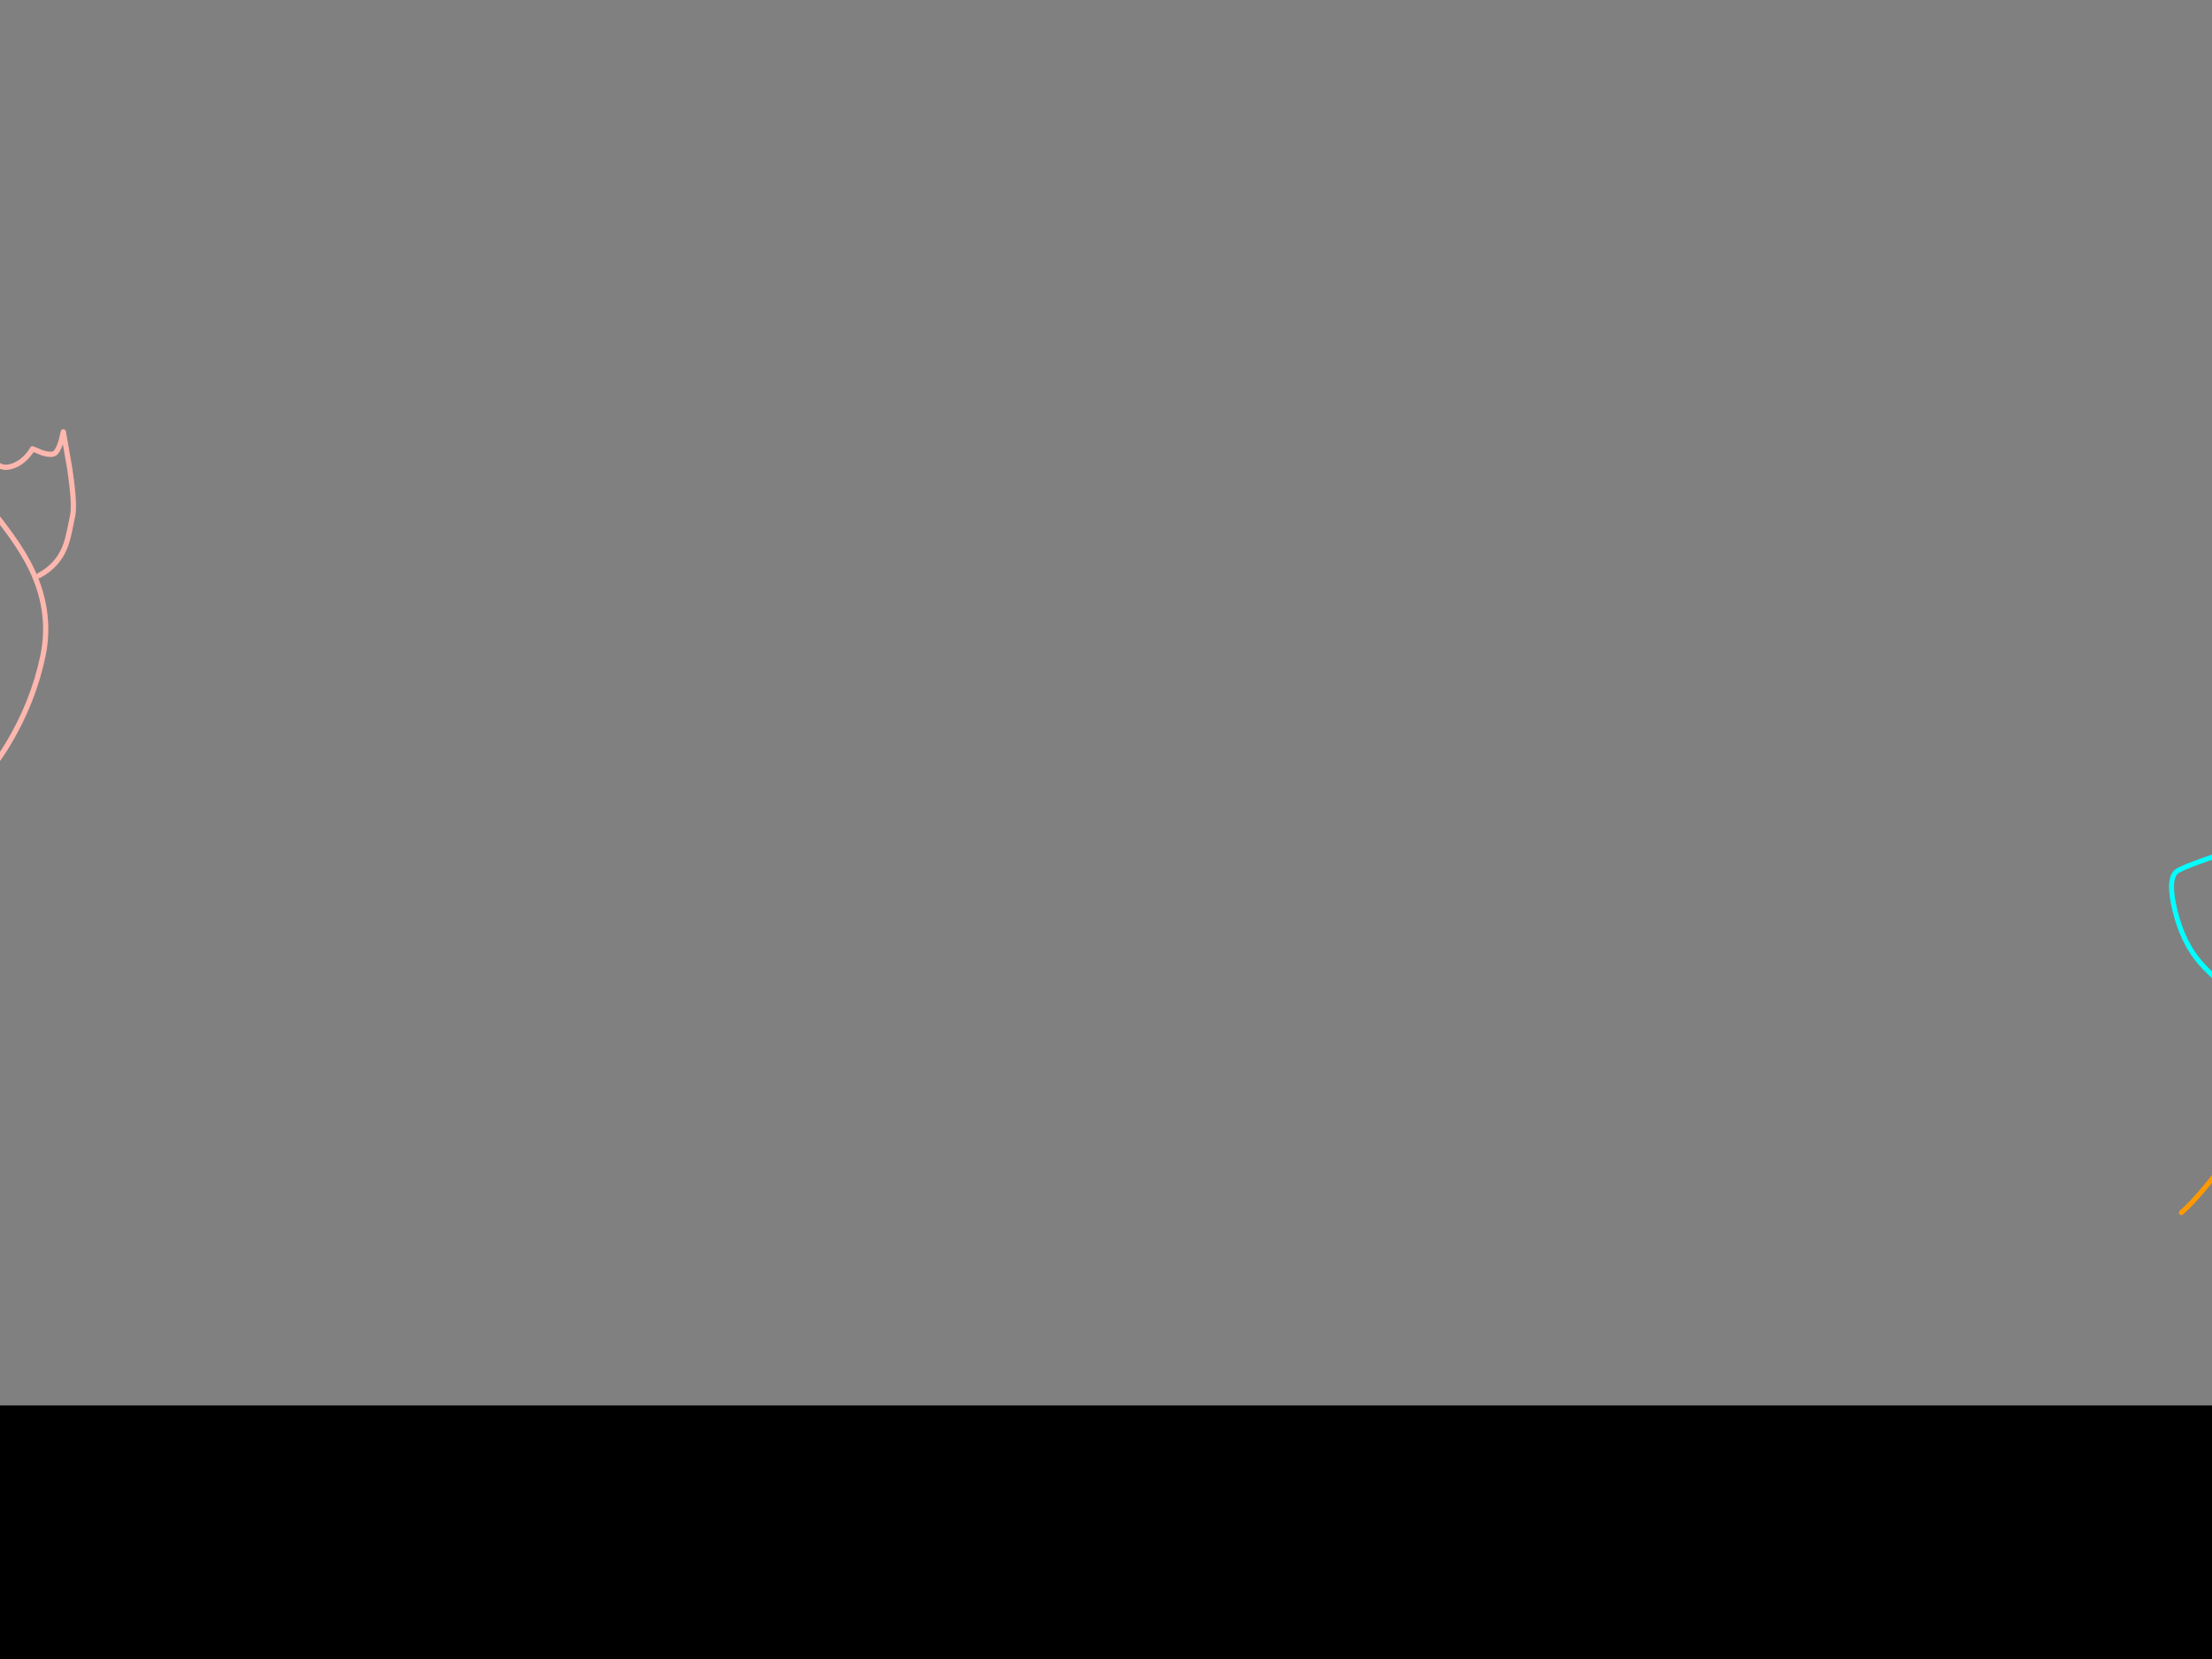 <?xml version="1.0" encoding="utf-8"?>
<svg id="EdithAnim06" image-rendering="inherit" baseProfile="basic" version="1.1" x="0px" y="0px" width="800" height="600" xmlns="http://www.w3.org/2000/svg" xmlns:xlink="http://www.w3.org/1999/xlink">
  <rect width="100%" height="100%" fill="#808080" stroke="none"/>
  <g id="Jean-Renof1r1" overflow="visible">
    <g id="Bec-nom-Jean">
      <path id="Layer3_0_1_STROKES" stroke="#F90" stroke-width="1.793" stroke-linejoin="round" stroke-linecap="round" fill="none" d="M861.61,401.209 Q861.556,400.992 861.501,400.775 M808.302,415.032 Q803.956,421.666 798.152,428.673 792.517,435.473 788.918,438.555 M887.71,397.861 Q885.738,396.663 884.929,396.238 884.6,396.144 884.426,396.003" test="Bec nom Jean"/>
      <path id="Layer3_0_2_STROKES" stroke="#FFF" stroke-width="1.793" stroke-linejoin="round" stroke-linecap="round" fill="none" d="M967.499,214.727 Q969.927,211.097 971.561,209.653 973.871,207.66 976.65,207.722 979.974,207.823 982.87,211.155 985.952,214.754 984.778,218.477 M940.501,247.772 Q936.477,249.528 934.043,252.171 931.725,254.681 931.73,257.048 931.724,257.101 931.726,257.16 931.808,262.25 935.88,265.555 939.527,268.458 944.774,268.965 M885.654,232.98 Q891.818,234.348 894.464,237.419 896.63,239.87 897.4,244.825 897.675,246.549 897.525,247.871 L901.657,250.533 Q906.516,253.438 910.315,254.732 916.16,256.706 921.853,257.516 926.966,258.233 929.972,257.613 930.968,257.399 931.73,257.048 M901.164,205.909 Q906.1,197.908 912.417,198.59 916.124,199.001 918.928,202.375 921.399,205.304 922.282,209.196 M897.525,247.871 Q897.349,249.663 896.494,251.133 895.989,251.984 895.257,252.727 893.53,254.5 889.969,256.112" test="Bec nom Jean"/>
      <path id="Layer3_0_3_STROKES" stroke="#FEB7AE" stroke-width="1.793" stroke-linejoin="round" stroke-linecap="round" fill="none" d="M1006.412,210.175 Q1005.39,219.968 1003.679,229.259 998.581,256.777 988.927,270.687 988.407,271.437 987.612,272.449 976.273,286.914 963.782,292.132 954.894,295.827 944.398,295.101 930.272,294.083 922.217,291.702 906.067,286.847 892.151,274.049 881.476,264.228 875.771,256.249 870.989,249.481 869.471,243.456 M911.295,289.937 Q911.209,292.176 910.667,294.622 M923.378,372.2 Q922.403,368.637 921.177,364.813 918.669,357.235 917.214,356.111 915.689,354.931 914.174,355.375 913.094,355.711 912.359,356.616 910.721,358.634 909.748,360.615 908.54,363.099 908.801,364.697 909.205,367.045 909.017,366.777 907.397,364.364 905.232,361.626 900.903,356.149 898.108,354.4 893.613,351.616 886.756,354.018 883.465,355.156 881.825,359.31 880.385,362.932 881.052,365.667 881.76,368.494 883.361,371.641 885.322,375.484 887.673,377.566 891.256,380.763 898.369,384.517 M870.951,386.218 L877.115,386.661 Q883.816,387.367 886.51,388.458 891.473,390.523 892.393,391.097 895.014,392.704 894.514,394.955 894.037,397.108 889.852,397.001 887.738,396.902 884.929,396.238 M887.71,397.861 Q892.047,401.266 893.736,405.87 L896.129,412.026 Q898.056,418.614 895.624,420.969 892.551,423.901 888.798,424.897 884.8,425.981 881.949,424.302 878.011,421.971 874.846,419.113 870.728,415.366 870.899,413.022 870.953,412.316 869.659,410.283 869.008,409.236 866.846,406.21 865.875,404.845 863.744,403.346 861.919,402.038 861.61,401.209 M924.964,297.28 L925.484,293.083" test="Bec nom Jean"/>
      <path id="Layer3_0_4_STROKES" stroke="#00F" stroke-width="1.793" stroke-linejoin="round" stroke-linecap="round" fill="none" d="M987.817,278.099 L982.577,308.024 1004.738,305.403 Q1005.245,301.08 1006.959,293.35 1010.359,277.924 1016.394,261.174 1022.672,243.697 1021.843,220.681 1021.447,209.505 1017.803,185.475 1015.745,171.796 1003.419,157.749 992.615,145.456 982.244,141.021 964.035,133.225 954.205,130.614 932.434,124.718 916.287,129.104 893.598,135.221 880.053,142.874 862.116,153.022 856.23,167.527 849.738,183.56 845.479,220.17 841.227,256.842 844.814,266.22 847.831,274.096 859.814,284.228 865.791,289.31 871.156,292.8 L869.471,243.456 Q868.469,239.641 868.696,235.379 869.015,228.941 871.65,207.987 874.328,186.837 874.85,187.261 L899.845,187.692 Q927.617,188.471 941.752,190.189 955.888,191.907 982.892,197.259 996.391,199.904 1007.085,202.234 L1006.412,210.175" test="Bec nom Jean"/>
      <path id="Layer3_0_5_STROKES" stroke="#0FF" stroke-width="1.793" stroke-linejoin="round" stroke-linecap="round" fill="none" d="M918.764,375.324 L915.31,376.735 Q911.338,378.995 908.733,383.058 906.05,387.288 906.248,387.968 906.453,388.712 909.02,391.95 911.065,395.689 923.302,406.431 934.732,416.46 941.163,420.7 948.179,425.356 955.571,429.336 964.518,434.174 967.799,434.47 971.178,434.789 980.652,431.51 989.634,428.41 991.832,426.557 993.888,424.877 996.064,419.139 998.368,413.1 999.541,405.681 1000.625,398.94 997.124,386.398 994.502,377.111 990.981,369.288 988.093,362.96 981.06,350.785 973.399,337.465 970.445,334.489 965.271,329.769 962.315,327.081 956.897,322.163 954.806,318.907 952.556,315.349 948.737,312.017 947.123,310.591 941.35,306.252 L935.119,301.482 934.183,304.129 Q932.917,306.969 931.643,307.898 930.25,308.903 927.117,308.495 925.438,308.287 920.728,307.12 915.005,305.707 911.904,304.691 906.359,302.845 905.125,301.093 903.774,299.13 903.015,296.724 902.268,294.443 902.317,292.463 M840.9,330.071 L833.928,345.772 M861.61,401.209 Q861.638,401.175 861.673,401.203 870.451,387.545 870.951,386.218 871.329,385.255 864.42,378.261 857.721,371.437 852.048,366.832 850.03,365.194 836.057,351.541 824.426,340.195 820.749,338.537 817.071,336.88 819.115,335.998 822.625,334.518 822.812,333.862 823.199,332.674 834.706,329.95 848.674,326.682 853.4,324.63 863.16,320.429 865.551,318.906 M896.413,290.845 Q892.18,290.584 887.596,290.327 878.464,289.842 876.888,290.006 M849.625,294.431 Q835.034,298.751 819.914,303.509 789.674,313.023 787.103,315.266 783.863,318.12 786.624,329.368 789.467,341.086 795.967,348.441 801.855,355.126 824.508,373.804 843.535,389.481 851.495,395.25 855.806,398.403 859.168,400.093 860.821,400.973 861.61,401.209 M823.624,376.955 L818.178,392.625 Q811.982,409.36 808.302,415.032 L822.949,429.348 Q838.81,444.302 844.821,447.565 854.681,452.913 866.031,457.566 881.177,463.799 890.305,464.859 897.145,465.677 907.256,467.304 914.369,468.286 916.473,466.761 919.203,464.82 922.68,460.253 926.495,455.268 929.195,449.666 931.583,444.733 936.481,433.295 L940.903,422.798 M956.643,379.228 L954.495,390.763 M947.008,351.2 L958.756,373.496 Q970.355,396.19 969.773,398.258 967.906,404.825 964.97,404.174 963.796,403.913 956.479,397.281 948.703,390.218 946.178,388.919 943.549,387.535 939.188,384.515 934.41,381.155 932.311,379.971 929.536,378.411 926.838,377.895 924.203,377.372 923.896,377.181" test="Bec nom Jean"/>
    </g>
    <g id="Jean-Reno-body">
      <path id="Layer2_0_1_STROKES" stroke="#FEB7AE" stroke-width="1.89" stroke-linejoin="round" stroke-linecap="round" fill="none" d="M-306.955,108.967 Q-300.813,115.11 -262.493,121.252 -236.742,125.41 -209.573,127.867 -202.297,128.529 -159.724,137.223 -123.389,144.594 -116.963,142.987 -107.182,140.53 -99.717,137.553 -90.22,133.726 -81.053,127.867 -71.934,122.008 -59.743,120.213 -49.537,118.653 -41.316,120.307 -35.41,121.488 -29.74,123.378 -26.905,124.323 -25.251,125.032 -26.905,125.504 -28.795,126.497 -32.48,128.529 -33.378,131.316 -34.276,134.104 -31.204,136.939 -29.645,138.309 -27.944,139.16 -29.834,139.916 -31.535,141.286 -34.984,144.027 -34.087,146.956 -33.189,149.933 -27.519,151.209 -24.684,151.87 -22.038,151.917 L-20,157.965 Q-19.534,164.297 -17.313,165.62 -15.092,166.943 -9.706,164.391 -7.012,163.163 -4.792,161.604 L-2.996,165.62 Q-.539,169.541 3.004,168.927 6.548,168.36 9.525,165.289 10.99,163.73 11.746,162.312 L15.195,163.73 Q18.881,164.911 20.062,163.73 21.243,162.549 22.188,159.241 L22.897,156.17 25.165,169.116 Q27.244,182.913 26.204,186.882 26.11,187.213 25.118,192.08 24.409,195.529 23.511,197.797 20.865,204.554 14.108,208.145 M-53.696,162.785 Q-45.474,160.8 -34.229,162.738 -17.833,165.525 -9.281,176.487 -5.973,180.74 .925,189.481 6.832,197.183 10.139,203.373 19.07,220.099 15.526,237.204 12.029,254.025 2.674,269.475 -1.626,276.563 -9.989,286.816 -12.352,289.698 -21.14,296.597 -31.582,304.771 -44.293,312.993 -79.777,336.003 -112.049,345.926 L-127.783,350.769 Q-125.144,354.07 -123.011,364.731 -120.838,375.599 -121.735,381.6 -122.491,386.703 -119.798,390.105 -119.089,391.049 -115.593,393.648 -112.805,395.727 -108.6,402.342 -103.166,410.847 -104.253,415.856 -105.387,421.29 -110.301,426.534 -114.742,431.212 -118.664,432.393 -121.594,433.291 -127.169,433.386 L-132.13,433.338 -125.704,434.661 Q-118.475,436.977 -114.175,441.843 -108.6,448.175 -106.332,452.616 -103.686,457.719 -105.198,460.743 -106.237,462.87 -109.025,469.295 -112.474,475.249 -118.9,478.226 -124.901,481.014 -137.989,477.942 -144.557,476.194 -147.345,475.485 -152.07,474.304 -153.865,474.446 -156.228,474.635 -174.797,479.36 -193.603,484.179 -200.17,484.841 -207.069,485.549 -215.338,482.053 -219.212,480.257 -220.771,479.643 -223.323,478.557 -224.504,478.698 -228.284,478.887 -230.221,479.124 -233.576,479.596 -236.08,481.533 -238.915,483.707 -242.79,482.762 -246.475,481.864 -247.42,479.407 -248.507,476.619 -248.413,474.966 -248.271,472.65 -246.003,470.902 -243.924,469.295 -240.616,468.729 -238.963,468.492 -237.734,468.54 -238.632,467.5 -239.246,466.13 -240.475,463.389 -239.152,461.924 -237.687,460.318 -233.86,459.515 -230.647,458.853 -228.048,459.09 -226.914,459.184 -229.465,457.389 -232.631,455.168 -231.592,454.128 -230.363,452.9 -227.197,452.994 -225.733,453.041 -222.142,453.656 -220.913,453.845 -218.929,455.262 -217.511,456.302 -216.472,455.782 -213.164,454.128 -208.723,452.049 -201.919,448.884 -199.225,447.986 -194.973,446.568 -190.72,445.623 M-294.954,110.054 Q-290.796,108.069 -275.912,99.186 -261.926,91.296 -256.918,91.154 -243.924,90.776 -239.908,91.154 -227.103,92.335 -215.29,98.241 -189.964,110.904 -186.326,112.794 -170.119,121.394 -163.079,127.064 -156.275,132.545 -150.605,135.805 -147.77,137.459 -146.305,137.979 M-317.634,174.078 Q-317.634,170.014 -316.642,165.005 -314.61,154.941 -309.601,150.216 -299.065,140.294 -285.504,142.42 -280.306,143.223 -270.148,149.46 -260.792,155.178 -258.335,158.249 -256.398,160.659 -251.578,161.556 -247.893,162.265 -242.979,162.029 -240.333,161.934 -226.394,160.942 -212.975,160.186 -209.148,161.084 -202.816,162.549 -188.169,167.51 -171.395,173.227 -168.277,175.731 -165.914,177.621 -157.882,184.614 -150.369,190.851 -147.487,192.033 -144.179,193.356 -143.659,194.253 -143.329,194.868 -143.943,197.041 -144.179,197.892 -143.659,204.176 -143.14,211.027 -143.943,216.414 -144.935,223.076 -150.038,240.511 -154.858,256.954 -157.409,263.191 -159.488,268.341 -166.056,279.776 -172.057,290.218 -174.183,292.959 -175.648,294.896 -178.955,298.818 L-181.979,302.409 -177.443,303.165 Q-172.34,304.157 -169.694,305.48 -167.568,306.566 -162.937,308.74 -159.063,311.008 -156.937,314.457 -154.149,318.993 -153.487,321.261 -152.637,324.238 -153.629,327.687 -154.621,331.089 -156.984,334.727 -158.921,337.704 -161.189,339.972 -164.26,343.044 -166.15,344.556 -169.505,347.249 -171.82,347.532 -174.892,347.958 -176.309,347.816 -178.483,347.58 -182.215,346.115 -185.239,344.934 -187.366,342.477 -190.342,339.075 -192.374,337.61 -195.209,335.531 -196.674,332.601 -198.517,328.821 -200.407,326.742 -203.525,323.293 -205.557,322.065 -207.022,321.214 -209.857,320.6 -212.125,320.127 -212.503,320.222 -213.873,320.836 -216.235,321.781 -220.488,323.955 -222.094,324.569 -224.693,325.514 -226.158,323.435 -228.473,320.222 -228.851,319.135 -229.607,317.009 -228.52,313.985 -227.197,310.394 -226.678,309.685 -225.874,308.693 -222.85,307.37 -218.314,305.338 -212.219,307.37 -211.558,307.606 -212.219,304.157 -213.92,294.896 -213.967,294.66 -216.613,277.933 -214.109,264.609 -211.794,252.465 -205.651,233.896 -200.69,218.918 -201.115,217.359 -201.635,215.421 -215.479,215.988 -230.883,216.65 -233.245,215.705 -235.891,214.665 -250.728,210.649 -264.572,206.869 -265.423,206.255 M-338.188,184.52 Q-324.958,196.852 -317.539,202.097 -297.789,216.13 -273.691,223.029 -250.066,229.832 -227.812,237.156 -216.708,240.795 -210.329,243.11 M-181.318,440.426 Q-182.31,436.268 -200.218,403.949 -218.456,370.968 -219.826,366.716 -222.567,358.116 -224.693,347.958 -227.292,335.578 -226.205,332.885 -225.118,330.286 -222.142,327.593 -220.204,325.797 -217.936,324.38 M-191.004,435.701 Q-192.28,436.646 -194.264,437.544 -198.139,439.386 -201.399,439.245 -204.754,439.103 -210.943,436.646 -215.432,434.85 -218.173,433.338 -219.165,432.771 -219.921,430.645 -220.582,428.85 -221.716,428.85 -222.85,428.85 -225.307,430.976 -228.095,433.386 -229.276,433.811 -231.072,434.472 -234.663,433.527 -237.829,432.677 -239.671,431.448 -241.136,430.503 -241.514,428.33 -241.75,426.818 -241.561,423.652 -241.42,421.337 -240.097,419.967 -240.049,419.872 -237.073,417.51 -235.608,416.328 -234.049,415.856 -233.293,415.619 -232.82,415.619 M-224.551,416.092 Q-224.74,415.289 -224.504,414.249 -224.126,412.17 -222.189,411.131 -220.252,410.091 -216.944,410.422 -215.101,410.611 -212.03,411.131 -210.66,411.273 -208.108,412.406 -205.699,413.493 -204.943,413.493 M-190.72,452.947 Q-197.855,456.68 -205.651,460.46 -221.149,468.114 -224.268,468.54 -227.386,468.965 -230.741,468.823 L-233.482,468.54 M-127.783,350.769 L-127.831,350.792 Q-146.305,356.463 -146.731,356.463 -146.825,356.463 -142.478,372.669 -138.226,390.719 -138.982,399.318 L-140.777,419.069 Q-142.147,439.481 -139.927,443.025" test="Jean Reno body"/>
    </g>
    <g id="BlackMaskRect">
      <path fill="#000" stroke="none" d="M823.45,613.6 L823.45,508.3 -23.6,508.3 -23.6,613.6 823.45,613.6Z" test="BlackMaskRect"/>
    </g>
  </g>
</svg>